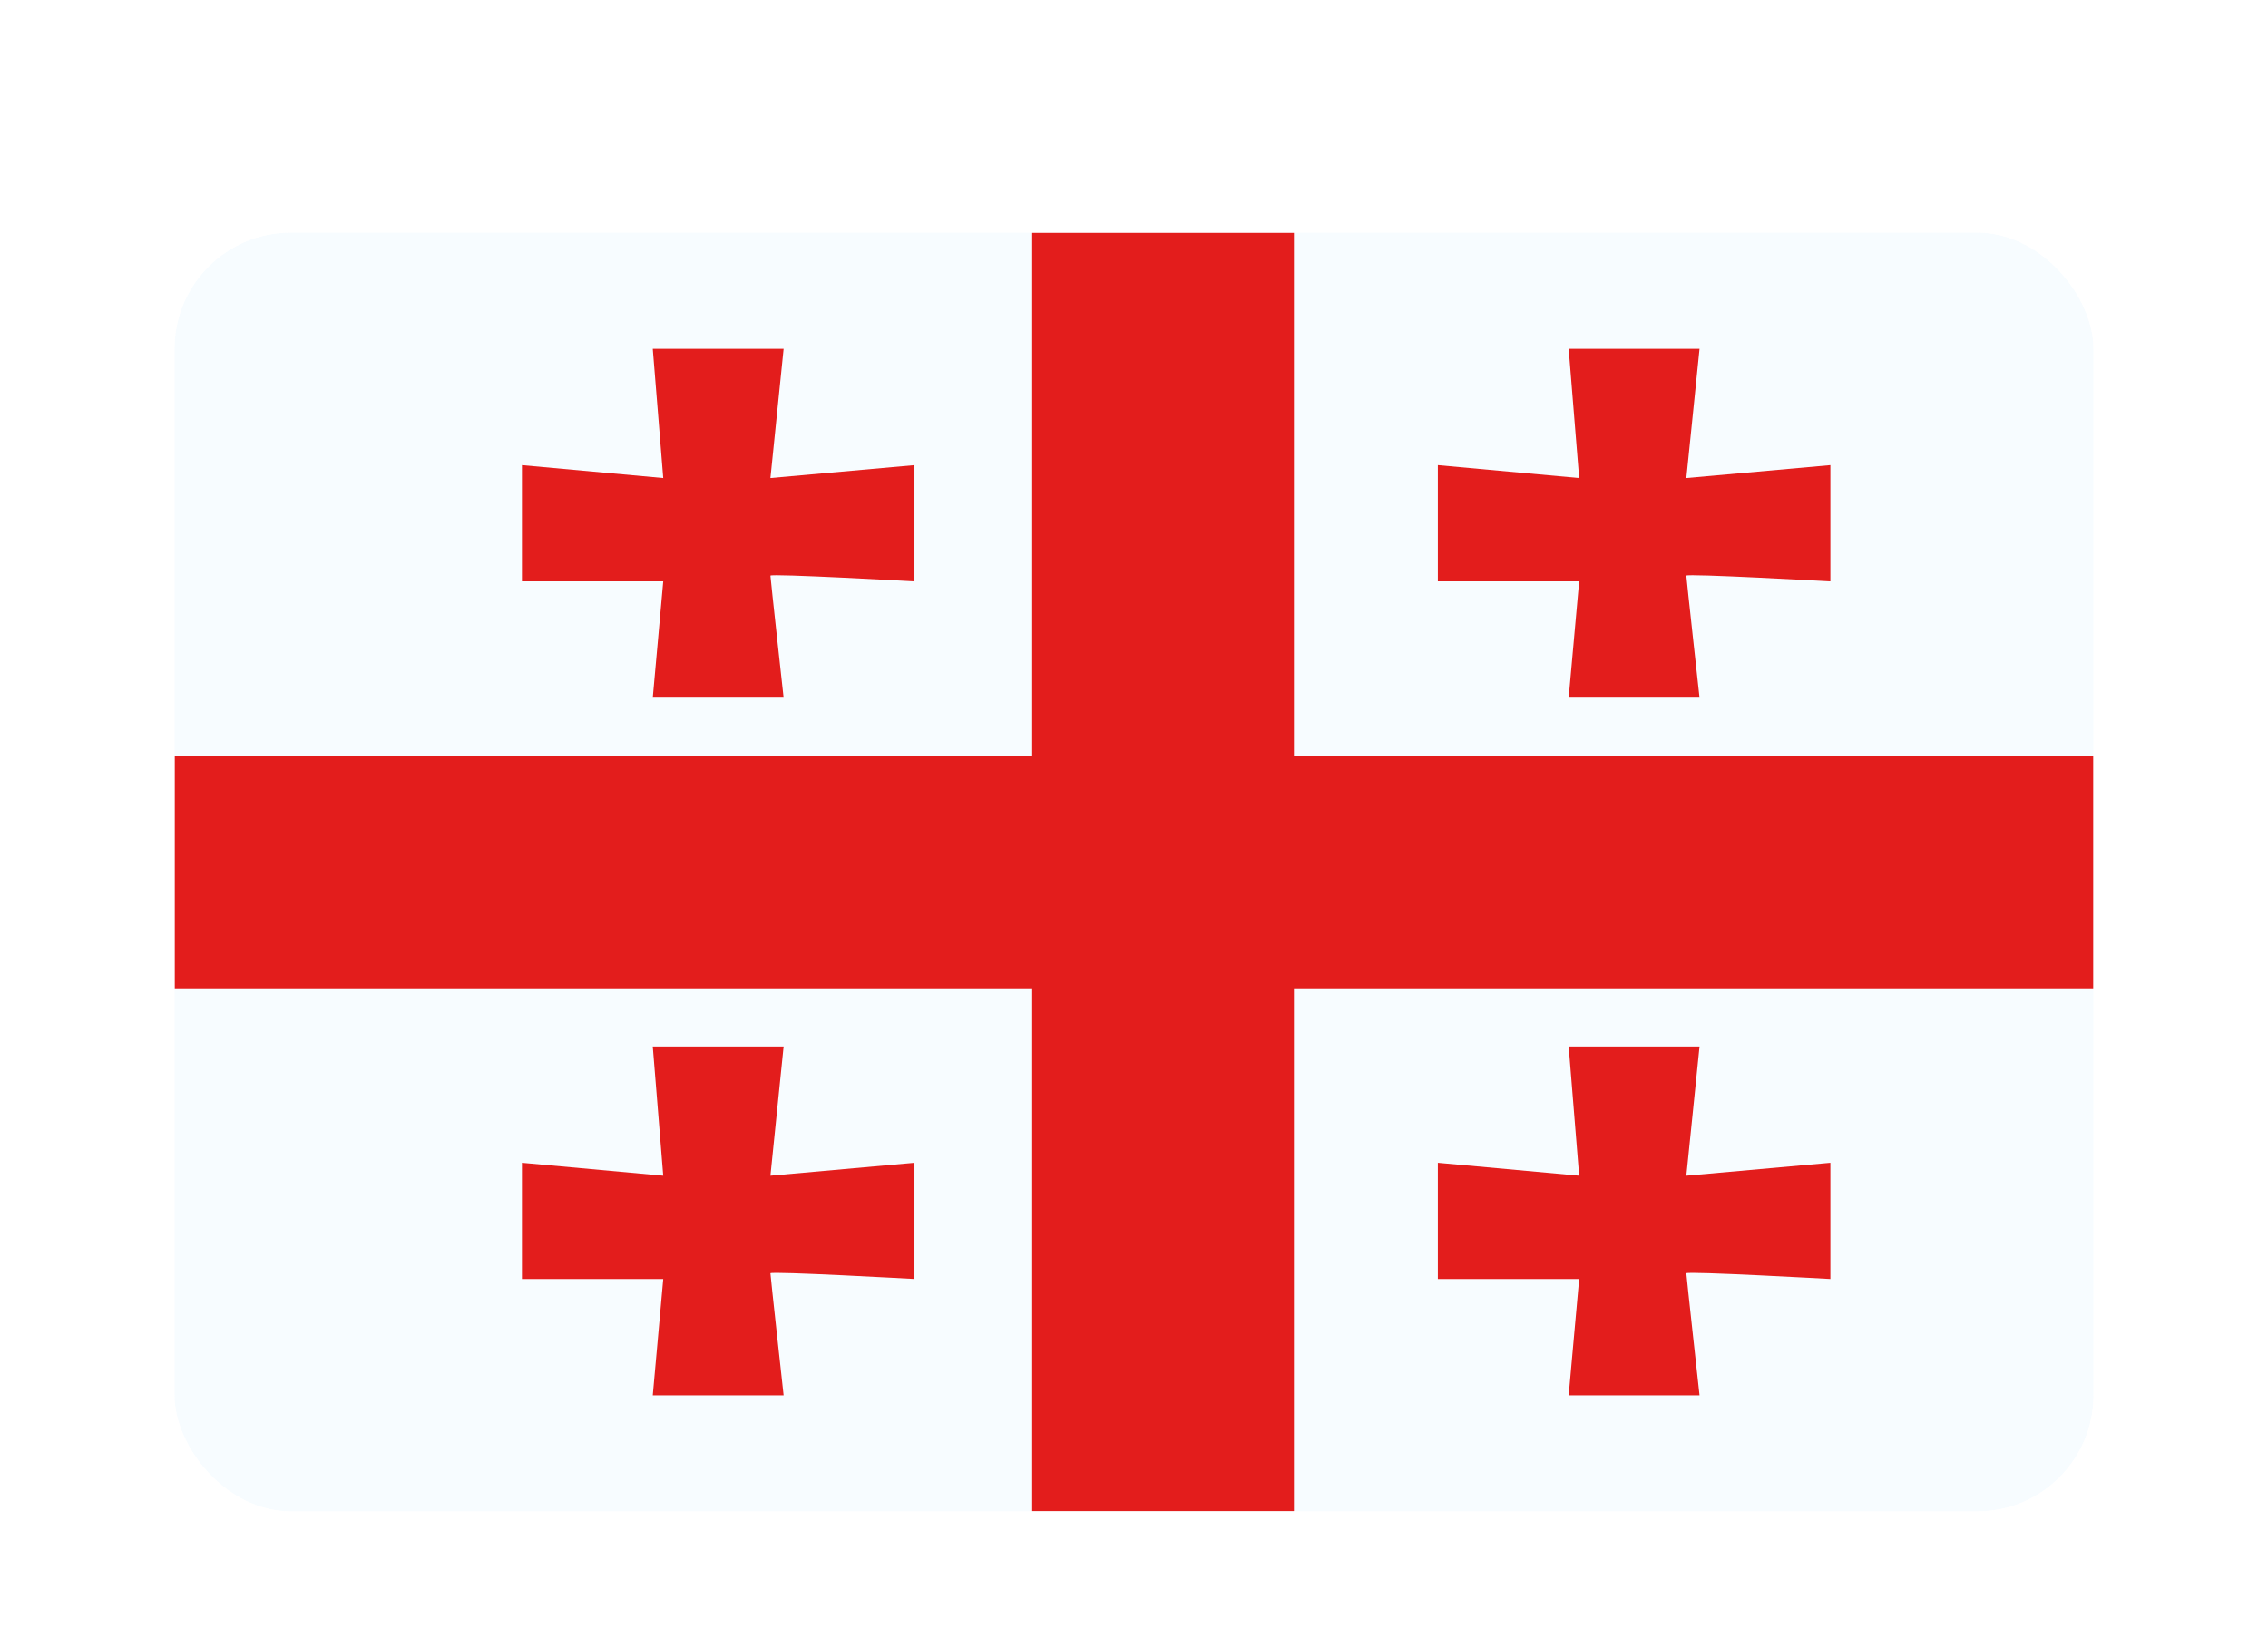 <svg width="39" height="28" viewBox="0 0 39 28" fill="none" xmlns="http://www.w3.org/2000/svg">
<g filter="url(#filter0_dd_317_47431)">
<g clip-path="url(#clip0_317_47431)">
<mask id="mask0_317_47431" style="mask-type:luminance" maskUnits="userSpaceOnUse" x="2" y="1" width="36" height="24">
<rect x="2" y="1" width="36" height="24" fill="white"/>
</mask>
<g mask="url(#mask0_317_47431)">
<path fill-rule="evenodd" clip-rule="evenodd" d="M2 1V25H38V1H2Z" fill="#F7FCFF"/>
<mask id="mask1_317_47431" style="mask-type:luminance" maskUnits="userSpaceOnUse" x="2" y="1" width="36" height="24">
<path fill-rule="evenodd" clip-rule="evenodd" d="M2 1V25H38V1H2Z" fill="white"/>
</mask>
<g mask="url(#mask1_317_47431)">
<path fill-rule="evenodd" clip-rule="evenodd" d="M17.75 1H22.25V11H38V15H22.25V25H17.75V15H2V11H17.75V1Z" fill="#E31D1C"/>
<path fill-rule="evenodd" clip-rule="evenodd" d="M13.248 18.222L15.725 18V20C15.725 20 13.248 19.862 13.248 19.902C13.248 19.942 13.475 22 13.475 22H11.225L11.405 20H8.975V18L11.405 18.222L11.225 16H13.475L13.248 18.222Z" fill="#E31D1C"/>
<path fill-rule="evenodd" clip-rule="evenodd" d="M13.248 6.222L15.725 6V8C15.725 8 13.248 7.862 13.248 7.902C13.248 7.942 13.475 10 13.475 10H11.225L11.405 8H8.975V6L11.405 6.222L11.225 4H13.475L13.248 6.222Z" fill="#E31D1C"/>
<path fill-rule="evenodd" clip-rule="evenodd" d="M28.998 6.222L31.475 6V8C31.475 8 28.998 7.862 28.998 7.902C28.998 7.942 29.225 10 29.225 10H26.975L27.155 8H24.725V6L27.155 6.222L26.975 4H29.225L28.998 6.222Z" fill="#E31D1C"/>
<path fill-rule="evenodd" clip-rule="evenodd" d="M28.998 18.222L31.475 18V20C31.475 20 28.998 19.862 28.998 19.902C28.998 19.942 29.225 22 29.225 22H26.975L27.155 20H24.725V18L27.155 18.222L26.975 16H29.225L28.998 18.222Z" fill="#E31D1C"/>
</g>
</g>
</g>
</g>
<defs>
<filter id="filter0_dd_317_47431" x="0" y="0" width="39" height="27.997" filterUnits="userSpaceOnUse" color-interpolation-filters="sRGB">
<feFlood flood-opacity="0" result="BackgroundImageFix"/>
<feColorMatrix in="SourceAlpha" type="matrix" values="0 0 0 0 0 0 0 0 0 0 0 0 0 0 0 0 0 0 127 0" result="hardAlpha"/>
<feOffset dy="1"/>
<feGaussianBlur stdDeviation="1"/>
<feColorMatrix type="matrix" values="0 0 0 0 0.063 0 0 0 0 0.094 0 0 0 0 0.157 0 0 0 0.06 0"/>
<feBlend mode="normal" in2="BackgroundImageFix" result="effect1_dropShadow_317_47431"/>
<feColorMatrix in="SourceAlpha" type="matrix" values="0 0 0 0 0 0 0 0 0 0 0 0 0 0 0 0 0 0 127 0" result="hardAlpha"/>
<feOffset dy="1"/>
<feGaussianBlur stdDeviation="1.5"/>
<feColorMatrix type="matrix" values="0 0 0 0 0.063 0 0 0 0 0.094 0 0 0 0 0.157 0 0 0 0.1 0"/>
<feBlend mode="normal" in2="effect1_dropShadow_317_47431" result="effect2_dropShadow_317_47431"/>
<feBlend mode="normal" in="SourceGraphic" in2="effect2_dropShadow_317_47431" result="shape"/>
</filter>
<clipPath id="clip0_317_47431">
<rect x="3" y="2" width="33" height="21.997" rx="2" fill="white"/>
</clipPath>
</defs>
</svg>
